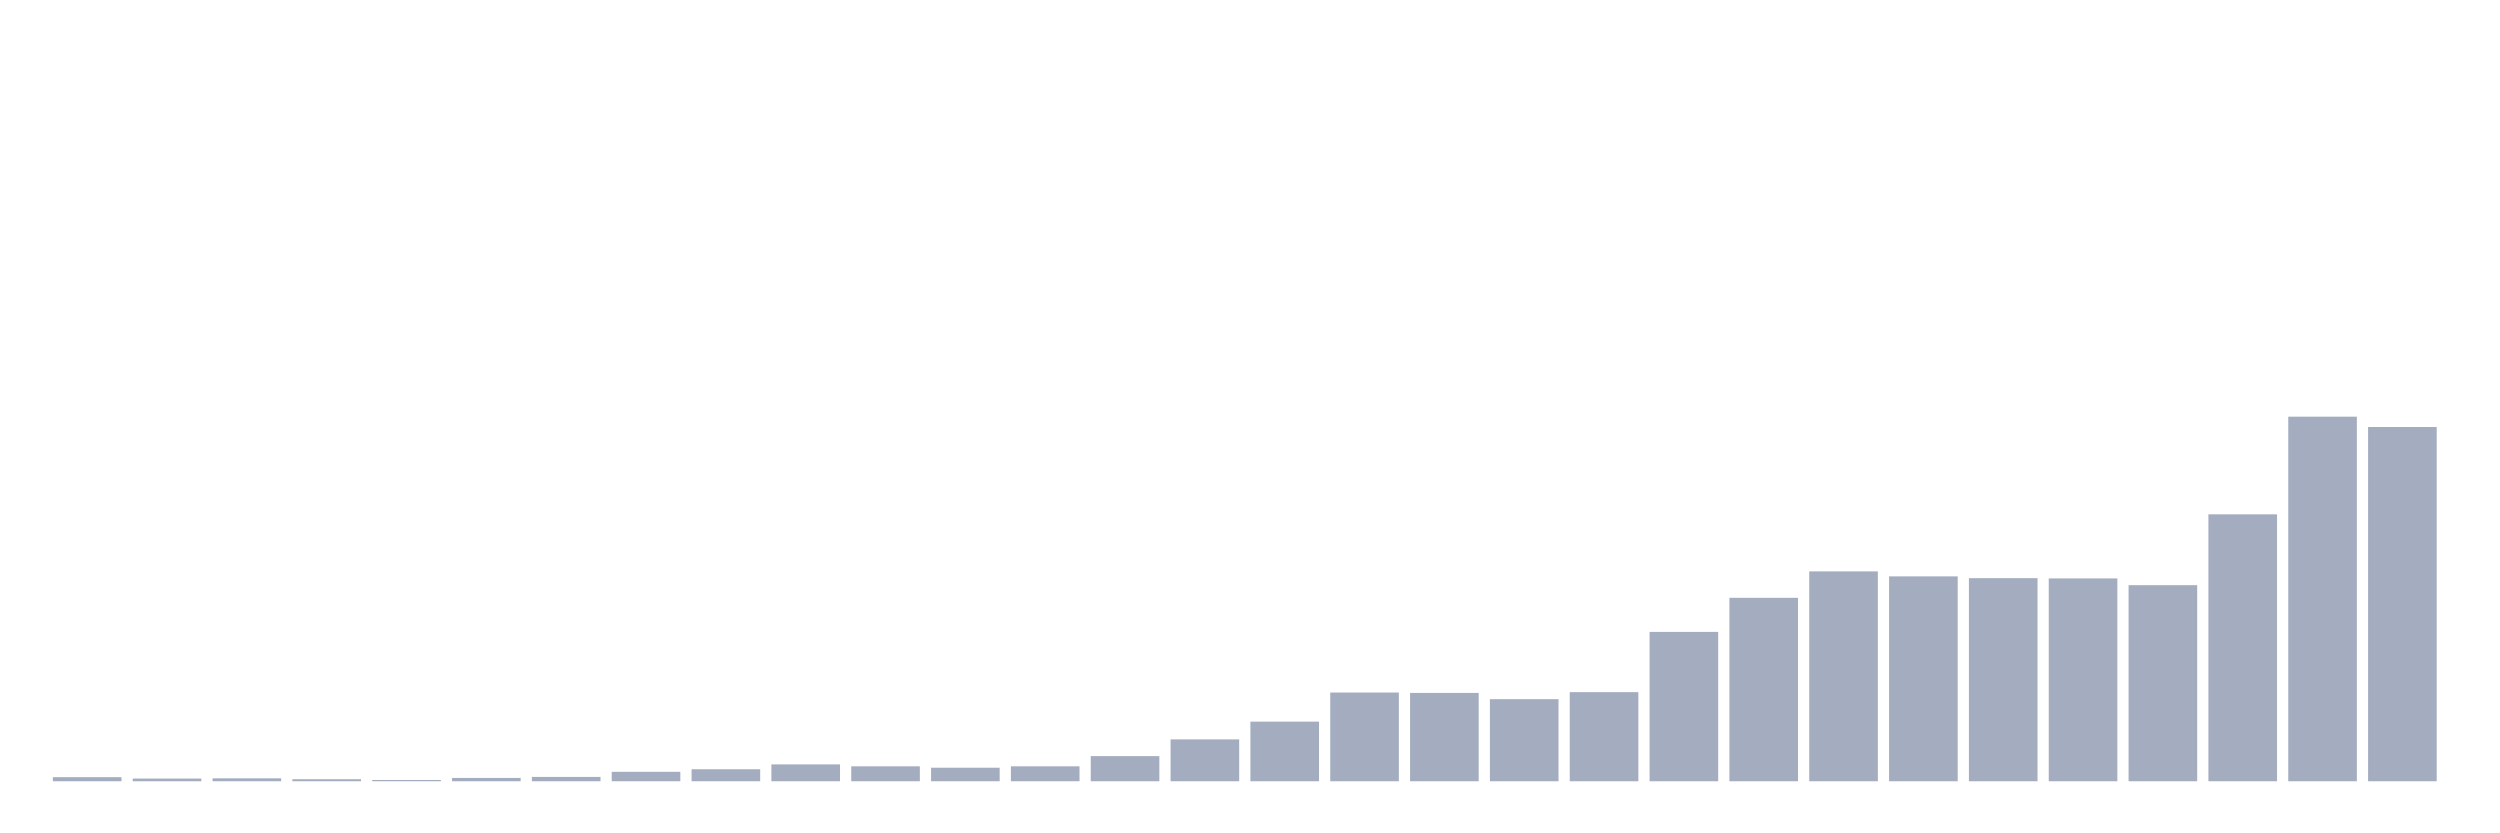 <svg xmlns="http://www.w3.org/2000/svg" viewBox="0 0 480 160"><g transform="translate(10,10)"><rect class="bar" x="0.153" width="13.175" y="139.216" height="0.784" fill="rgb(164,173,192)"></rect><rect class="bar" x="15.482" width="13.175" y="139.485" height="0.515" fill="rgb(164,173,192)"></rect><rect class="bar" x="30.81" width="13.175" y="139.436" height="0.564" fill="rgb(164,173,192)"></rect><rect class="bar" x="46.138" width="13.175" y="139.608" height="0.392" fill="rgb(164,173,192)"></rect><rect class="bar" x="61.466" width="13.175" y="139.755" height="0.245" fill="rgb(164,173,192)"></rect><rect class="bar" x="76.794" width="13.175" y="139.363" height="0.637" fill="rgb(164,173,192)"></rect><rect class="bar" x="92.123" width="13.175" y="139.167" height="0.833" fill="rgb(164,173,192)"></rect><rect class="bar" x="107.451" width="13.175" y="138.186" height="1.814" fill="rgb(164,173,192)"></rect><rect class="bar" x="122.779" width="13.175" y="137.696" height="2.304" fill="rgb(164,173,192)"></rect><rect class="bar" x="138.107" width="13.175" y="136.765" height="3.235" fill="rgb(164,173,192)"></rect><rect class="bar" x="153.436" width="13.175" y="137.132" height="2.868" fill="rgb(164,173,192)"></rect><rect class="bar" x="168.764" width="13.175" y="137.402" height="2.598" fill="rgb(164,173,192)"></rect><rect class="bar" x="184.092" width="13.175" y="137.132" height="2.868" fill="rgb(164,173,192)"></rect><rect class="bar" x="199.42" width="13.175" y="135.172" height="4.828" fill="rgb(164,173,192)"></rect><rect class="bar" x="214.748" width="13.175" y="131.961" height="8.039" fill="rgb(164,173,192)"></rect><rect class="bar" x="230.077" width="13.175" y="128.554" height="11.446" fill="rgb(164,173,192)"></rect><rect class="bar" x="245.405" width="13.175" y="122.966" height="17.034" fill="rgb(164,173,192)"></rect><rect class="bar" x="260.733" width="13.175" y="123.039" height="16.961" fill="rgb(164,173,192)"></rect><rect class="bar" x="276.061" width="13.175" y="124.24" height="15.76" fill="rgb(164,173,192)"></rect><rect class="bar" x="291.39" width="13.175" y="122.892" height="17.108" fill="rgb(164,173,192)"></rect><rect class="bar" x="306.718" width="13.175" y="111.324" height="28.676" fill="rgb(164,173,192)"></rect><rect class="bar" x="322.046" width="13.175" y="104.779" height="35.221" fill="rgb(164,173,192)"></rect><rect class="bar" x="337.374" width="13.175" y="99.706" height="40.294" fill="rgb(164,173,192)"></rect><rect class="bar" x="352.702" width="13.175" y="100.662" height="39.338" fill="rgb(164,173,192)"></rect><rect class="bar" x="368.031" width="13.175" y="101.005" height="38.995" fill="rgb(164,173,192)"></rect><rect class="bar" x="383.359" width="13.175" y="101.054" height="38.946" fill="rgb(164,173,192)"></rect><rect class="bar" x="398.687" width="13.175" y="102.353" height="37.647" fill="rgb(164,173,192)"></rect><rect class="bar" x="414.015" width="13.175" y="88.75" height="51.25" fill="rgb(164,173,192)"></rect><rect class="bar" x="429.344" width="13.175" y="70" height="70" fill="rgb(164,173,192)"></rect><rect class="bar" x="444.672" width="13.175" y="71.985" height="68.015" fill="rgb(164,173,192)"></rect></g></svg>